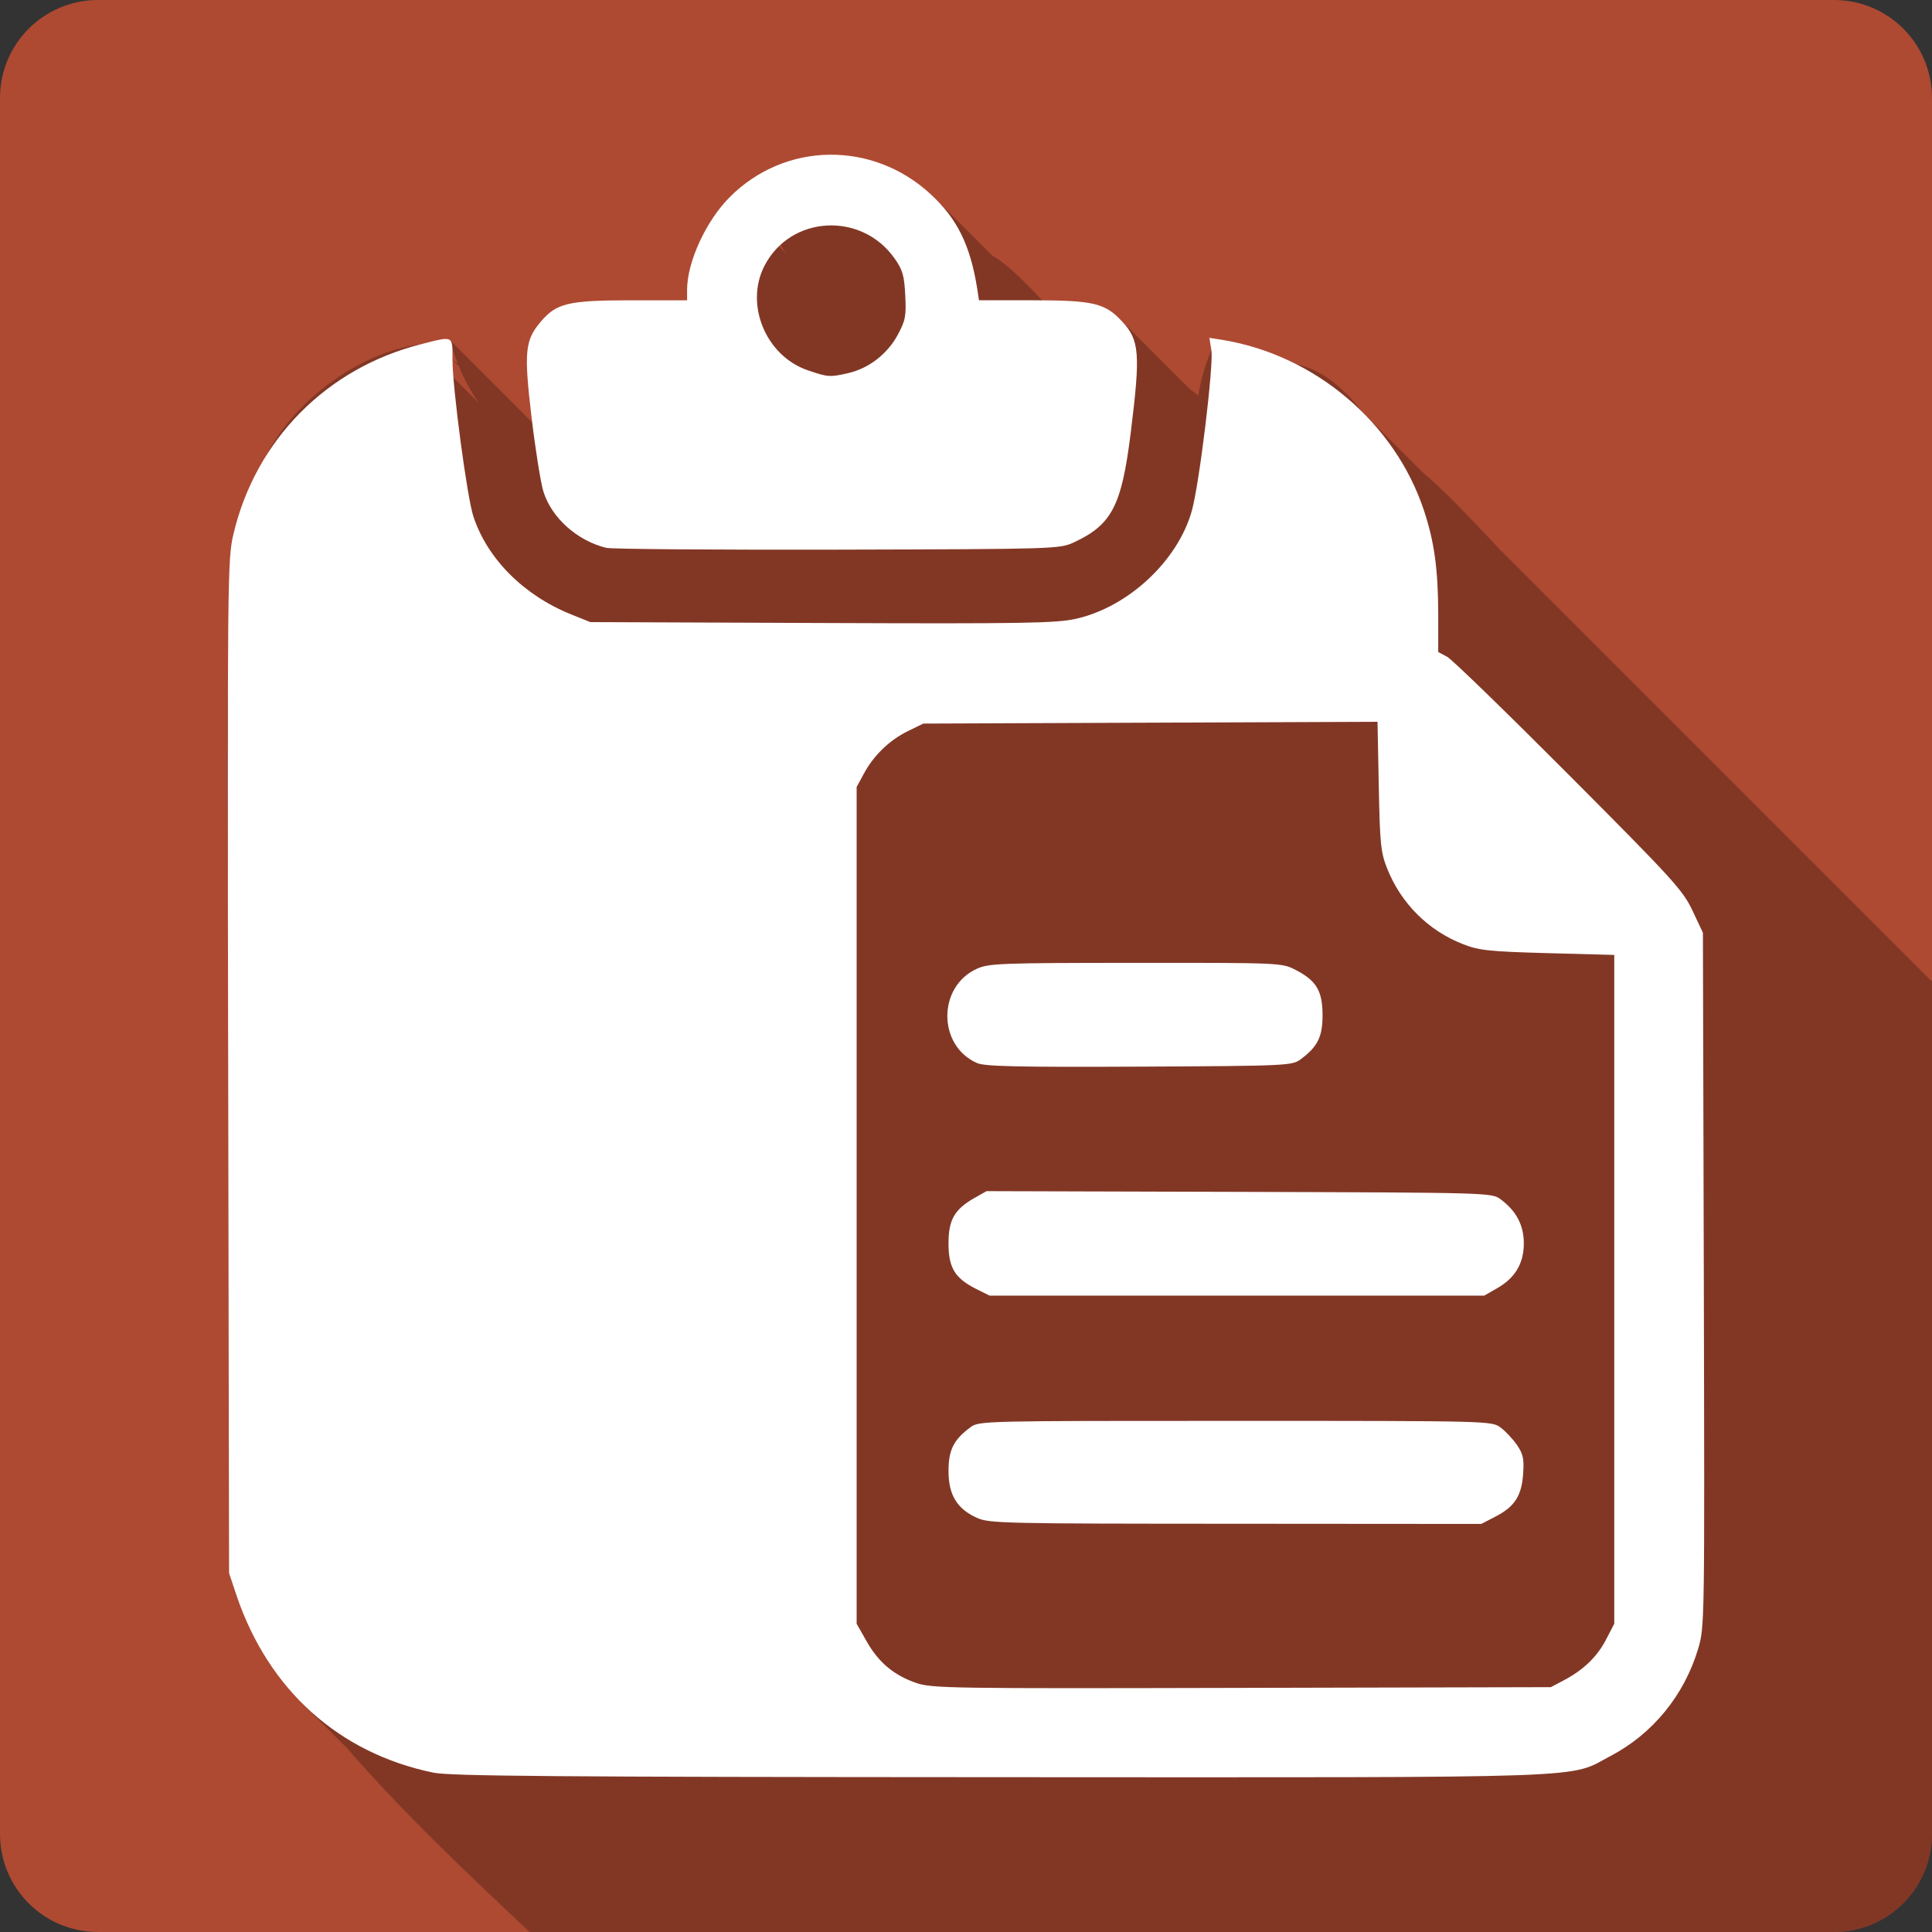 <?xml version="1.0" encoding="UTF-8" standalone="no"?>
<!-- Created with Inkscape (http://www.inkscape.org/) -->

<svg
   xmlns:dc="http://purl.org/dc/elements/1.1/"
   xmlns:cc="http://creativecommons.org/ns#"
   xmlns:rdf="http://www.w3.org/1999/02/22-rdf-syntax-ns#"
   xmlns:svg="http://www.w3.org/2000/svg"
   xmlns="http://www.w3.org/2000/svg"
   xmlns:sodipodi="http://sodipodi.sourceforge.net/DTD/sodipodi-0.dtd"
   xmlns:inkscape="http://www.inkscape.org/namespaces/inkscape"
   id="svg2"
   height="100%"
   width="100%"
   version="1.1"
   viewBox="0 0 512 512"
   inkscape:version="0.91 r13725"
   sodipodi:docname="klipper.svg">
  <rect x="0" y="0" width="512" height="512" fill="#333333" stroke="none"/>
  <defs
     id="defs32" />
  <sodipodi:namedview
     pagecolor="#ffffff"
     bordercolor="#666666"
     borderopacity="1"
     objecttolerance="10"
     gridtolerance="10"
     guidetolerance="10"
     inkscape:pageopacity="0"
     inkscape:pageshadow="2"
     inkscape:window-width="640"
     inkscape:window-height="480"
     id="namedview30"
     showgrid="false"
     inkscape:zoom="0.5546875"
     inkscape:cx="36.056338"
     inkscape:cy="240.67606"
     inkscape:current-layer="svg2" />
  <g
     id="g3381"
     transform="translate(-497.577,389.408)">
    <path
       d="m 523.576,-389.408 c -14.397,0 -26,11.603 -26,26 l 0,460 c 0,14.397 11.603,26 26,26 l 460,0 c 14.397,0 26,-11.603 26,-26 l 0,-460 c 0,-14.397 -11.6,-26 -26,-26 l -460,0"
       id="path4"
       style="fill:#ae4a32"
       inkscape:connector-curvature="0" />
    <path
       d="m 717.326,-348.408 c -21.17,2.379 -19.907,13.778 -11.5,26.06 l -14.84,-14.844 c -10.914,12.39 -9.137,23.533 -2.156,33.813 -3.056,-3.073 -6.103,-6.144 -9.156,-9.219 3.398,3.579 6.811,7.15 10.219,10.719 4.05,5.53 9.517,10.81 15.219,15.906 13.335,13.861 26.734,27.63 40.19,41.38 -0.125,0.005 -0.25,0.026 -0.375,0.031 l -65.25,-65.25 c -3.382,4.299 -3.882,8.415 -2.469,12.438 l -12.44,-12.442 c -16.229,2.379 -16.822,9.811 -11.03,18.719 l -12.94,-12.938 c -4.913,12.414 -2.288,22.489 3.781,31.406 l -6.125,-6.125 c 0.061,0.435 0.118,0.883 0.188,1.313 l -21.75,-21.75 c 0.529,2.116 1.233,4.141 2,6.094 -0.463,-0.325 -0.94,-0.648 -1.406,-0.969 l 1.656,1.656 c 1.408,3.436 3.167,6.638 5.188,9.656 l -15.38,-15.377 c -26.22,3.266 -55.802,35.22 -40.938,58.656 l -8.531,-8.531 c -3.219,47.01 -0.801,94.13 -1.438,141.19 l 0.25,134.28 c 14.12,16.209 28.698,31.991 43.563,47.5 l -41.63,-41.63 c 6.219,10.863 13.331,20.989 21.03,30.625 -1.218,-0.676 -2.423,-1.375 -3.656,-2.031 l 11.938,11.938 c 14.948,17.207 31.641,32.986 48.38,48.719 l 345.66,0 c 14.397,0 26,-11.603 26,-26 l 0,-225.87 c -7.595,-7.582 -15.186,-15.168 -22.781,-22.75 l -91.5,-91.5 c -7.43,-7.879 -15.553,-16.523 -20.438,-20.438 l -16.06,-16.06 c -12.776,-16.658 -26.22,-15.07 -25.438,-7.625 l -11.65,-11.655 c 3.967,4.428 7.976,8.812 12,13.188 0.57,1.709 1.8,3.617 3.844,5.656 1.413,1.41 3.208,2.899 5.438,4.375 7.808,8.339 15.726,16.554 23.688,24.75 l -29.12,-29.12 -19.469,-19.438 c 19.683,20.891 39.602,41.564 59.656,62.09 -0.01,0.078 -0.022,0.169 -0.031,0.25 l -59.09,-59.09 c -1.726,4.04 -2.861,8.08 -3.5,12.06 -0.812,-0.666 -1.616,-1.28 -2.406,-1.875 l -18.5,-18.531 c -10.72,-1.456 -12.679,1.561 -10.09,6.656 -9.21,-10.417 -18.265,-20.462 -23.563,-23.313 l -16.281,-16.25 c -21.1,-11.402 -16.594,-2.01 -6.594,9.844 l -20.34,-20.333 m -3.656,69.938 c 5.816,5.087 11.256,10.02 14.969,14.844 l 18.969,18.969 c -0.042,0.001 -0.083,-0.001 -0.125,0 -11.28,-11.259 -22.553,-22.534 -33.813,-33.813 m -12.781,4.781 c 8.06,6.196 15.786,12.427 18.969,18.969 l -18.97,-18.97 m -16.594,13.156 c 2.906,2.656 5.387,5.055 6.969,6.969 l -6.969,-6.969 m -16.06,11.563 c 1.764,1.518 3.489,3.04 5.188,4.563 -0.208,0.004 -0.417,-0.004 -0.625,0 l -4.563,-4.563"
       id="path52"
       style="opacity:0.25"
       inkscape:connector-curvature="0" />
    <path
       d="m 717.336,-348.408 c -9.563,0.128 -19.01,3.869 -26.357,11.221 -6.286,6.281 -11.316,17.196 -11.316,24.59 l 0,2.769 -14.9,0 c -16.688,0.024 -19.734,0.754 -23.969,5.777 -4.102,4.885 -4.398,7.981 -2.34,25.306 1.016,8.547 2.429,17.397 3.151,19.672 2.202,6.935 8.915,12.943 16.616,14.85 l 0.048,0 c 1.375,0.342 28.962,0.549 61.31,0.477 57.751,-0.138 58.838,-0.189 62.55,-1.91 10.09,-4.691 12.682,-9.648 15.09,-28.983 2.622,-21.07 2.359,-24.623 -2.292,-29.604 -4.506,-4.819 -7.497,-5.562 -23.444,-5.586 l -14.468,0 -0.477,-3.151 c -1.84,-11.468 -5.3,-18.459 -12.28,-24.919 -7.72,-7.152 -17.36,-10.632 -26.93,-10.505 m -0.621,18.765 c 6.65,-0.367 13.562,2.488 17.953,8.738 2.148,3.048 2.553,4.555 2.817,9.788 0.277,5.516 0.058,6.671 -2.053,10.552 -2.726,5 -7.614,8.776 -13.04,10.03 -4.899,1.126 -5.425,1.076 -10.791,-0.764 -11.08,-3.815 -16.711,-17.443 -11.412,-27.694 3.456,-6.683 9.871,-10.281 16.521,-10.648 m 101.37,29.747 0.525,3.247 c 0.657,3.876 -3.166,35.37 -5.157,42.543 -3.702,13.324 -16.892,25.61 -30.797,28.696 -5.227,1.161 -13.832,1.309 -67.32,1.098 l -61.31,-0.239 -5.01,-2.01 c -12.595,-5.05 -22.251,-14.719 -25.975,-25.975 -1.659,-5.01 -5.539,-34.06 -5.539,-41.541 0,-6.54 0.416,-6.35 -8.547,-4.059 -24.866,6.364 -43.572,25.326 -49.47,50.14 -1.606,6.782 -1.656,10.277 -1.432,141.19 l 0.239,134.27 1.958,5.873 c 8.471,25.08 27.16,41.889 52.24,47.03 4.4,0.908 33.03,1.14 150.31,1.194 160.89,0.072 150.12,0.412 161.63,-5.634 11.11,-5.837 19.446,-15.999 23.16,-28.314 1.754,-5.852 1.751,-6.421 1.528,-97.88 l -0.239,-91.96 -2.769,-5.873 c -2.544,-5.409 -5.161,-8.268 -32.755,-35.954 -16.491,-16.549 -31,-30.649 -32.28,-31.32 l -2.34,-1.241 0,-9.836 c -0.023,-12.08 -1.024,-19.404 -3.82,-27.789 -7.711,-23.15 -28.785,-41.01 -53.19,-45.07 l -3.629,-0.573 m 44.549,101.75 0.334,17.05 c 0.295,15.183 0.523,17.55 2.196,21.773 3.667,9.285 10.919,16.511 20.1,20.1 4.271,1.665 6.849,1.961 22.441,2.387 l 17.667,0.477 0,177.24 -2.101,4.059 c -2.329,4.556 -5.897,8.07 -11.173,10.886 l -3.533,1.862 -81.935,0.191 c -77.66,0.189 -82.11,0.131 -86.33,-1.337 -5.901,-2.052 -9.912,-5.434 -13.08,-11.03 l -2.626,-4.632 0,-221.74 1.91,-3.533 c 2.562,-4.79 6.731,-8.851 11.65,-11.268 l 4.106,-2.01 60.16,-0.239 60.21,-0.239 m -64.08,63.887 c -35.894,0.017 -38.92,0.127 -42.11,1.576 -10.433,4.747 -10.396,20.373 0.048,24.972 2.041,0.903 10.644,1.106 43.02,0.955 39.4,-0.186 40.519,-0.272 42.782,-1.958 4.512,-3.374 5.777,-5.929 5.777,-11.698 0,-6.407 -1.646,-9.164 -7.162,-11.985 -3.669,-1.878 -3.894,-1.88 -42.35,-1.862 m -39.535,60.5 -3.295,1.862 c -5.239,3.01 -6.78,5.778 -6.78,11.985 0,6.407 1.646,9.164 7.162,11.985 l 3.724,1.862 131.07,0 3.342,-1.91 c 4.842,-2.743 7.162,-6.608 7.162,-11.937 0,-4.831 -1.991,-8.603 -6.159,-11.698 -2.362,-1.743 -2.846,-1.753 -69.28,-1.958 l -66.942,-0.191 m 65.94,60.878 c -67.29,0 -67.939,-0.002 -70.24,1.719 -4.475,3.339 -5.777,5.995 -5.777,11.603 0,6.307 2.263,9.991 7.496,12.367 3.259,1.479 6.853,1.557 68.57,1.576 l 65.13,0.048 3.677,-1.91 c 5.108,-2.61 6.991,-5.463 7.401,-11.316 0.283,-4.04 0.013,-5.299 -1.623,-7.687 -1.082,-1.569 -3.039,-3.669 -4.345,-4.632 -2.353,-1.751 -2.689,-1.767 -70.28,-1.767"
       id="path54"
       style="fill:#ffffff"
       inkscape:connector-curvature="0" />
  </g>
</svg>
